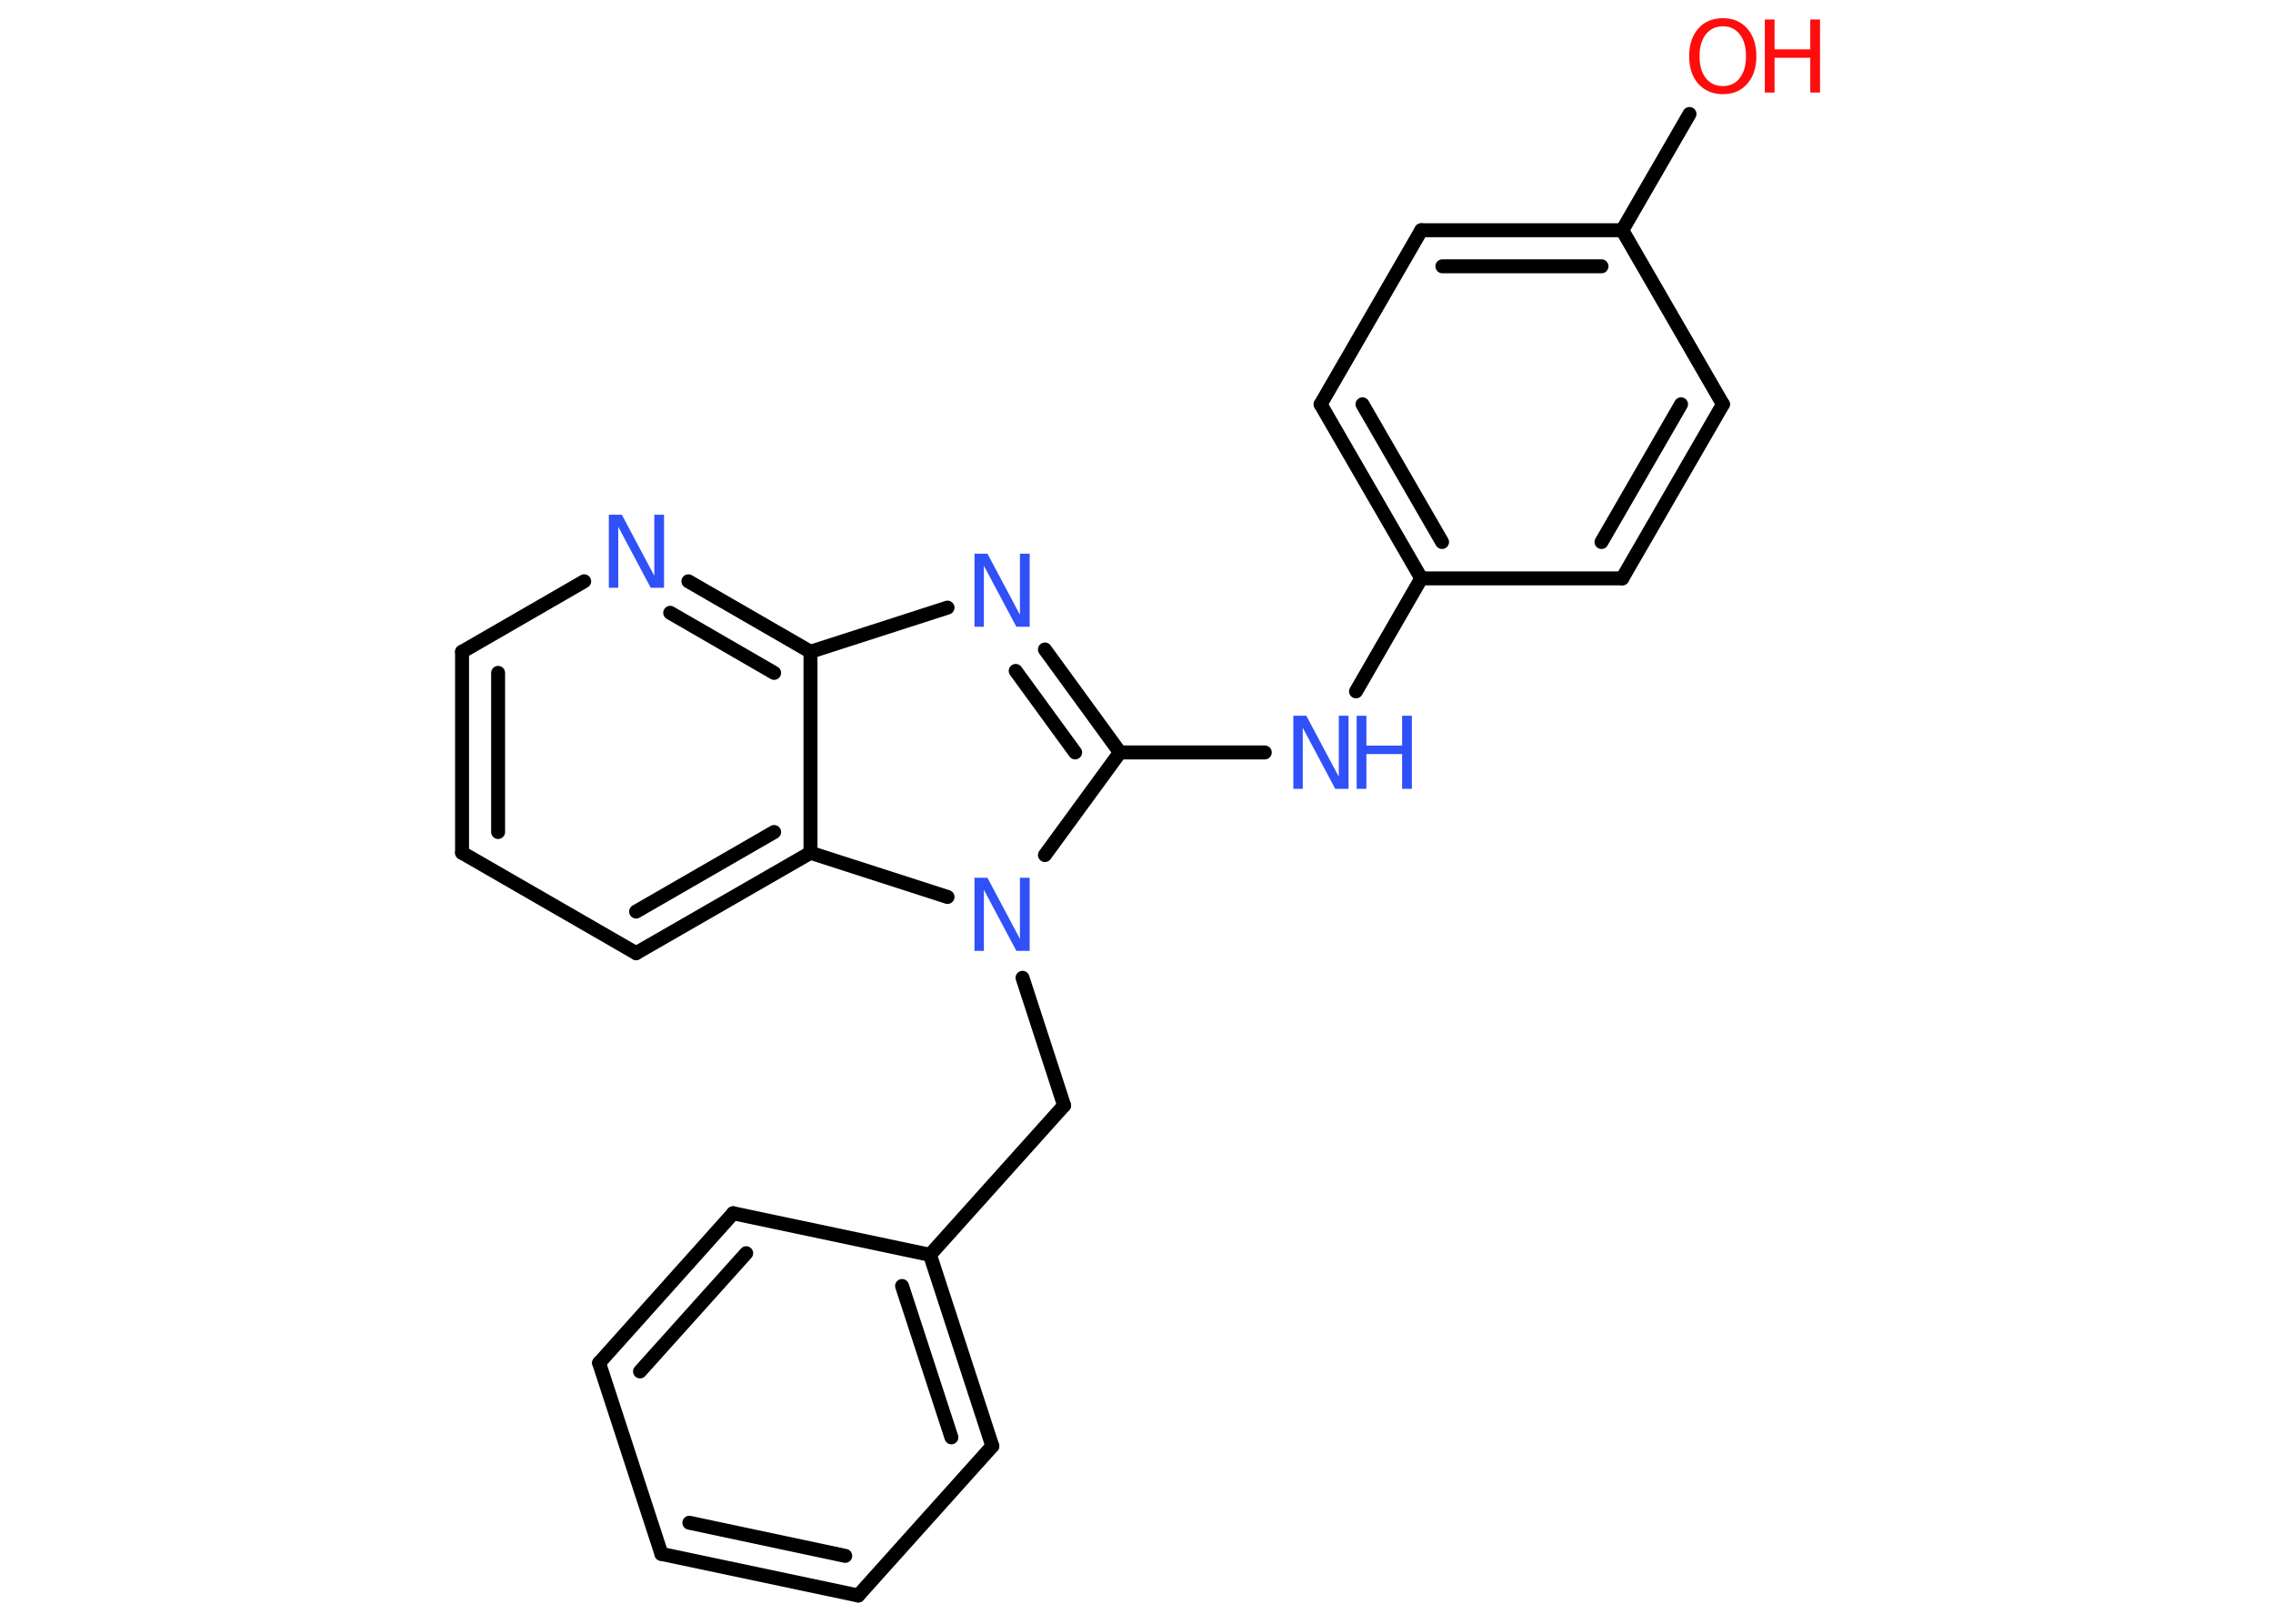 <?xml version='1.0' encoding='UTF-8'?>
<!DOCTYPE svg PUBLIC "-//W3C//DTD SVG 1.1//EN" "http://www.w3.org/Graphics/SVG/1.1/DTD/svg11.dtd">
<svg version='1.2' xmlns='http://www.w3.org/2000/svg' xmlns:xlink='http://www.w3.org/1999/xlink' width='70.0mm' height='50.0mm' viewBox='0 0 70.0 50.0'>
  <desc>Generated by the Chemistry Development Kit (http://github.com/cdk)</desc>
  <g stroke-linecap='round' stroke-linejoin='round' stroke='#000000' stroke-width='.43' fill='#3050F8'>
    <rect x='.0' y='.0' width='70.0' height='50.0' fill='#FFFFFF' stroke='none'/>
    <g id='mol1' class='mol'>
      <line id='mol1bnd1' class='bond' x1='52.03' y1='3.51' x2='49.96' y2='7.09'/>
      <g id='mol1bnd2' class='bond'>
        <line x1='49.96' y1='7.09' x2='43.77' y2='7.09'/>
        <line x1='49.32' y1='8.2' x2='44.42' y2='8.2'/>
      </g>
      <line id='mol1bnd3' class='bond' x1='43.77' y1='7.09' x2='40.67' y2='12.45'/>
      <g id='mol1bnd4' class='bond'>
        <line x1='40.67' y1='12.45' x2='43.77' y2='17.81'/>
        <line x1='41.96' y1='12.45' x2='44.41' y2='16.69'/>
      </g>
      <line id='mol1bnd5' class='bond' x1='43.77' y1='17.81' x2='41.76' y2='21.29'/>
      <line id='mol1bnd6' class='bond' x1='38.95' y1='23.17' x2='34.49' y2='23.17'/>
      <g id='mol1bnd7' class='bond'>
        <line x1='34.49' y1='23.17' x2='32.18' y2='20.0'/>
        <line x1='33.11' y1='23.17' x2='31.28' y2='20.66'/>
      </g>
      <line id='mol1bnd8' class='bond' x1='29.18' y1='18.71' x2='24.96' y2='20.07'/>
      <g id='mol1bnd9' class='bond'>
        <line x1='24.96' y1='20.07' x2='21.2' y2='17.9'/>
        <line x1='23.84' y1='20.72' x2='20.64' y2='18.87'/>
      </g>
      <line id='mol1bnd10' class='bond' x1='17.99' y1='17.9' x2='14.23' y2='20.07'/>
      <g id='mol1bnd11' class='bond'>
        <line x1='14.23' y1='20.07' x2='14.23' y2='26.26'/>
        <line x1='15.34' y1='20.72' x2='15.34' y2='25.62'/>
      </g>
      <line id='mol1bnd12' class='bond' x1='14.23' y1='26.26' x2='19.59' y2='29.35'/>
      <g id='mol1bnd13' class='bond'>
        <line x1='19.59' y1='29.35' x2='24.96' y2='26.26'/>
        <line x1='19.59' y1='28.07' x2='23.84' y2='25.62'/>
      </g>
      <line id='mol1bnd14' class='bond' x1='24.96' y1='20.07' x2='24.96' y2='26.26'/>
      <line id='mol1bnd15' class='bond' x1='24.96' y1='26.26' x2='29.18' y2='27.62'/>
      <line id='mol1bnd16' class='bond' x1='34.49' y1='23.17' x2='32.18' y2='26.33'/>
      <line id='mol1bnd17' class='bond' x1='31.49' y1='30.11' x2='32.77' y2='34.04'/>
      <line id='mol1bnd18' class='bond' x1='32.77' y1='34.04' x2='28.64' y2='38.64'/>
      <g id='mol1bnd19' class='bond'>
        <line x1='30.56' y1='44.53' x2='28.64' y2='38.64'/>
        <line x1='29.3' y1='44.26' x2='27.78' y2='39.6'/>
      </g>
      <line id='mol1bnd20' class='bond' x1='30.56' y1='44.53' x2='26.43' y2='49.13'/>
      <g id='mol1bnd21' class='bond'>
        <line x1='20.37' y1='47.85' x2='26.43' y2='49.13'/>
        <line x1='21.23' y1='46.89' x2='26.03' y2='47.91'/>
      </g>
      <line id='mol1bnd22' class='bond' x1='20.37' y1='47.85' x2='18.45' y2='41.97'/>
      <g id='mol1bnd23' class='bond'>
        <line x1='22.58' y1='37.36' x2='18.45' y2='41.97'/>
        <line x1='22.98' y1='38.59' x2='19.71' y2='42.23'/>
      </g>
      <line id='mol1bnd24' class='bond' x1='28.64' y1='38.64' x2='22.58' y2='37.36'/>
      <line id='mol1bnd25' class='bond' x1='43.77' y1='17.81' x2='49.96' y2='17.81'/>
      <g id='mol1bnd26' class='bond'>
        <line x1='49.96' y1='17.81' x2='53.06' y2='12.45'/>
        <line x1='49.32' y1='16.69' x2='51.77' y2='12.45'/>
      </g>
      <line id='mol1bnd27' class='bond' x1='49.96' y1='7.09' x2='53.06' y2='12.45'/>
      <g id='mol1atm1' class='atom'>
        <path d='M53.06 .81q-.33 .0 -.53 .25q-.19 .25 -.19 .67q.0 .43 .19 .67q.19 .25 .53 .25q.33 .0 .52 -.25q.19 -.25 .19 -.67q.0 -.43 -.19 -.67q-.19 -.25 -.52 -.25zM53.06 .56q.47 .0 .75 .32q.28 .32 .28 .85q.0 .53 -.28 .85q-.28 .32 -.75 .32q-.47 .0 -.76 -.32q-.28 -.32 -.28 -.85q.0 -.53 .28 -.85q.28 -.32 .76 -.32z' stroke='none' fill='#FF0D0D'/>
        <path d='M54.35 .6h.3v.92h1.1v-.92h.3v2.25h-.3v-1.07h-1.1v1.07h-.3v-2.25z' stroke='none' fill='#FF0D0D'/>
      </g>
      <g id='mol1atm6' class='atom'>
        <path d='M39.82 22.04h.41l1.0 1.88v-1.88h.3v2.25h-.41l-1.0 -1.88v1.88h-.29v-2.25z' stroke='none'/>
        <path d='M41.78 22.04h.3v.92h1.1v-.92h.3v2.25h-.3v-1.07h-1.1v1.07h-.3v-2.25z' stroke='none'/>
      </g>
      <path id='mol1atm8' class='atom' d='M30.0 17.05h.41l1.0 1.88v-1.88h.3v2.25h-.41l-1.0 -1.88v1.88h-.29v-2.25z' stroke='none'/>
      <path id='mol1atm10' class='atom' d='M18.74 15.85h.41l1.0 1.88v-1.88h.3v2.25h-.41l-1.0 -1.88v1.88h-.29v-2.25z' stroke='none'/>
      <path id='mol1atm15' class='atom' d='M30.0 27.03h.41l1.0 1.88v-1.88h.3v2.25h-.41l-1.0 -1.88v1.88h-.29v-2.25z' stroke='none'/>
    </g>
  </g>
</svg>
